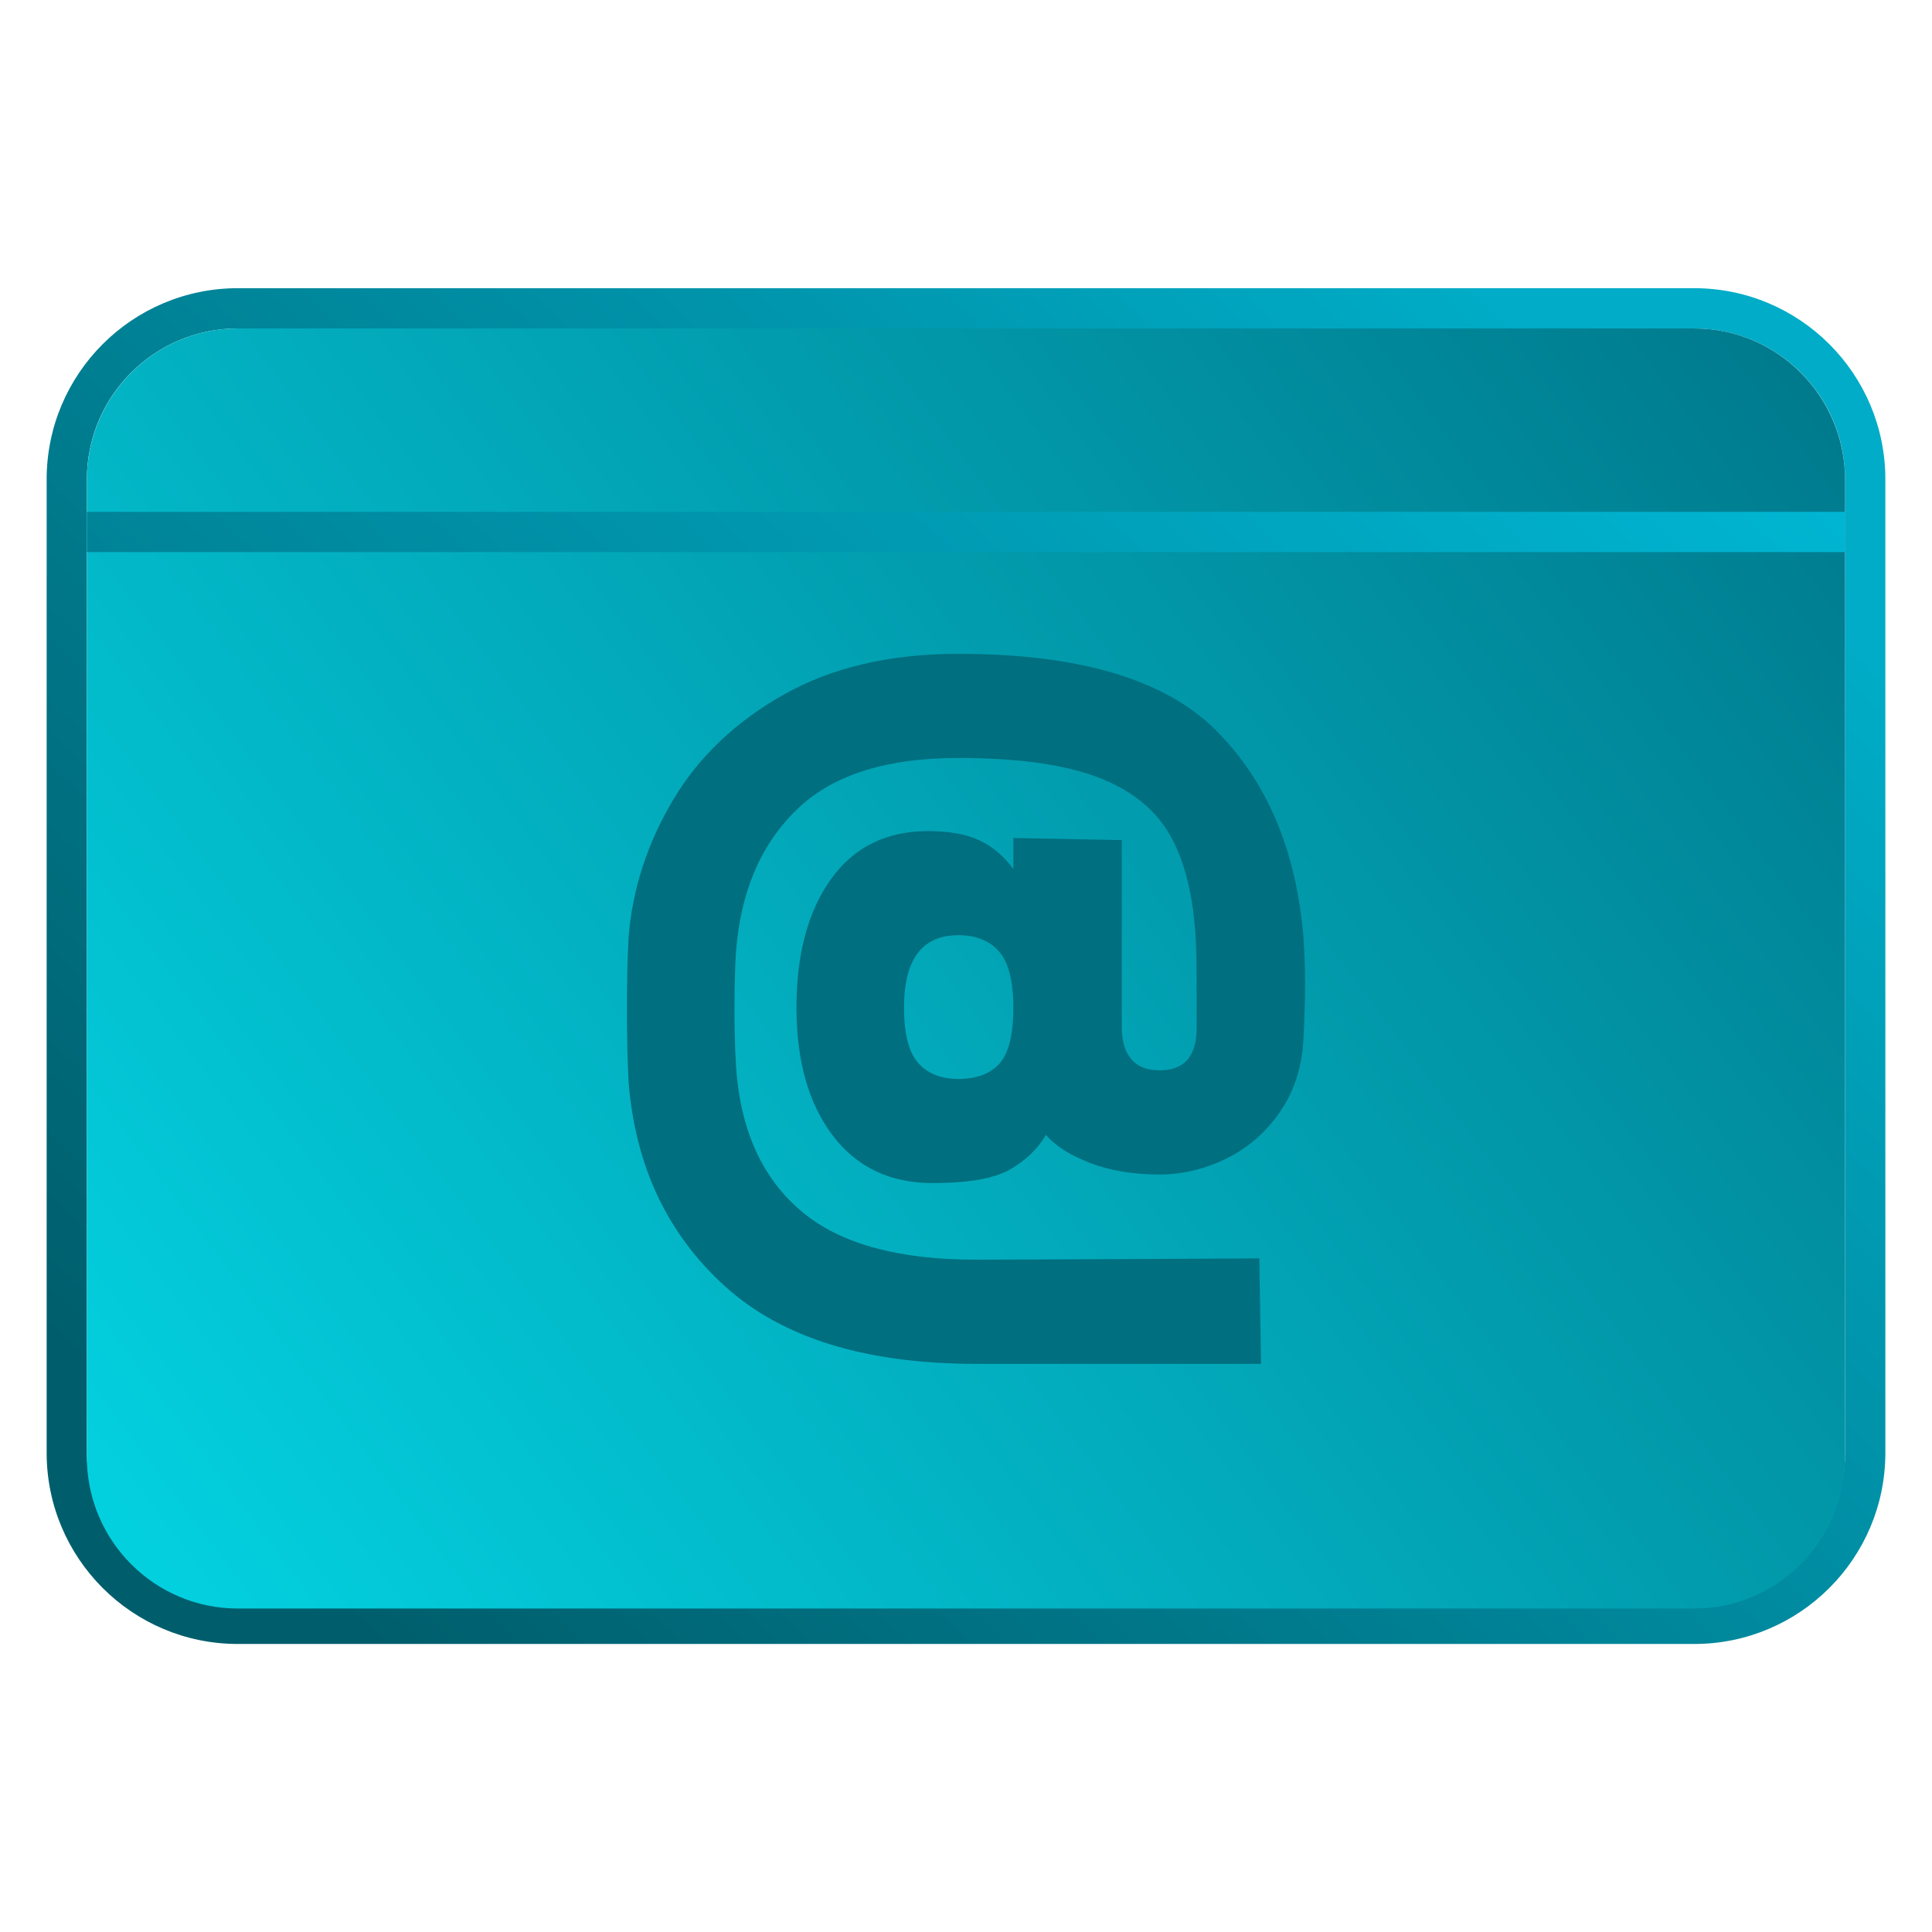 <svg clip-rule="evenodd" fill-rule="evenodd" stroke-linejoin="round" stroke-miterlimit="2" viewBox="0 0 48 48" xmlns="http://www.w3.org/2000/svg">
 <linearGradient id="a" x2="1" gradientTransform="matrix(30.1 -31.684 31.684 30.1 8.028 39.844)" gradientUnits="userSpaceOnUse">
  <stop stop-color="#005e6c" offset="0"/>
  <stop stop-color="#00acc7" offset="1"/>
 </linearGradient>
 <linearGradient id="b" x2="1" gradientTransform="matrix(-40.989 29.909 -21.775 -29.842 44.719 9.238)" gradientUnits="userSpaceOnUse">
  <stop stop-color="#007b8e" offset="0"/>
  <stop stop-color="#03d0df" offset="1"/>
 </linearGradient>
 <linearGradient id="c" x2="1" gradientTransform="matrix(40.133 -42.246 42.246 40.133 10.704 53.126)" gradientUnits="userSpaceOnUse">
  <stop stop-color="#005e6c" offset="0"/>
  <stop stop-color="#00bddb" offset="1"/>
 </linearGradient>
 <path d="m46.841 11.91c0-2.624-2.127-4.75-4.75-4.75h-36.182c-2.623 0-4.75 2.126-4.75 4.75v24.185c0 2.622 2.127 4.749 4.75 4.749h36.183c2.622 0 4.749-2.127 4.749-4.749zm-1 0c0-2.071-1.679-3.75-3.75-3.75h-36.183c-2.07 0-3.75 1.679-3.75 3.75v24.185c0 2.07 1.68 3.75 3.75 3.75h36.183c2.071 0 3.75-1.68 3.75-3.75z" fill="url(#a)"/>
 <path d="m45.841 11.924c0-2.079-1.679-3.764-3.75-3.764h-36.183c-2.07 0-3.75 1.685-3.75 3.764v24.275c0 2.079 1.68 3.764 3.75 3.764h36.183c2.071 0 3.75-1.685 3.75-3.764z" fill="url(#b)"/>
 <path d="m2.159 13.217h43.683" fill="none" stroke="url(#c)"/>
 <path d="m24.236 33.884c-2.737-.001-4.816-.645-6.234-1.936-1.418-1.29-2.212-2.968-2.383-5.035-.029-.542-.043-1.155-.043-1.839 0-.727.014-1.333.043-1.817.099-1.183.466-2.31 1.101-3.378.634-1.07 1.55-1.943 2.747-2.62 1.198-.676 2.644-1.015 4.34-1.015 2.994 0 5.125.63 6.393 1.892 1.269 1.261 1.996 2.968 2.181 5.121.029.427.043.812.043 1.154 0 .4-.014.884-.043 1.454-.043.684-.242 1.28-.598 1.785-.357.507-.802.888-1.337 1.145-.534.256-1.079.385-1.636.385-.655 0-1.233-.096-1.731-.289-.499-.193-.863-.424-1.091-.695-.213.357-.516.645-.908.866s-1.03.331-1.914.331c-1.054 0-1.882-.396-2.48-1.186-.599-.791-.898-1.85-.898-3.176 0-1.325.285-2.387.855-3.186.57-.798 1.376-1.197 2.417-1.197.513 0 .933.075 1.261.225s.613.388.855.716v-.77l2.694.053v4.651c0 .342.079.606.236.791.156.186.391.278.705.278.613 0 .919-.349.919-1.048v-1.111c0-.47-.007-.827-.021-1.069-.057-1.098-.271-1.971-.642-2.62-.37-.648-.976-1.129-1.817-1.443-.841-.313-1.988-.47-3.443-.47-1.752 0-3.068.406-3.944 1.219-.877.812-1.393 1.917-1.55 3.314-.043.356-.065.919-.065 1.689 0 .755.022 1.34.065 1.753.157 1.454.709 2.566 1.657 3.336.948.769 2.37 1.154 4.266 1.154 1.125 0 7.051-.032 7.051-.032l.043 2.62zm-.429-7.078c.457 0 .799-.128 1.027-.385.228-.256.342-.72.342-1.39 0-.655-.118-1.119-.352-1.389-.236-.271-.574-.407-1.017-.407-.897 0-1.347.599-1.347 1.796 0 .656.118 1.116.354 1.38.234.263.566.395.993.395z" fill="#006f7f" fill-rule="nonzero"/>
</svg>
